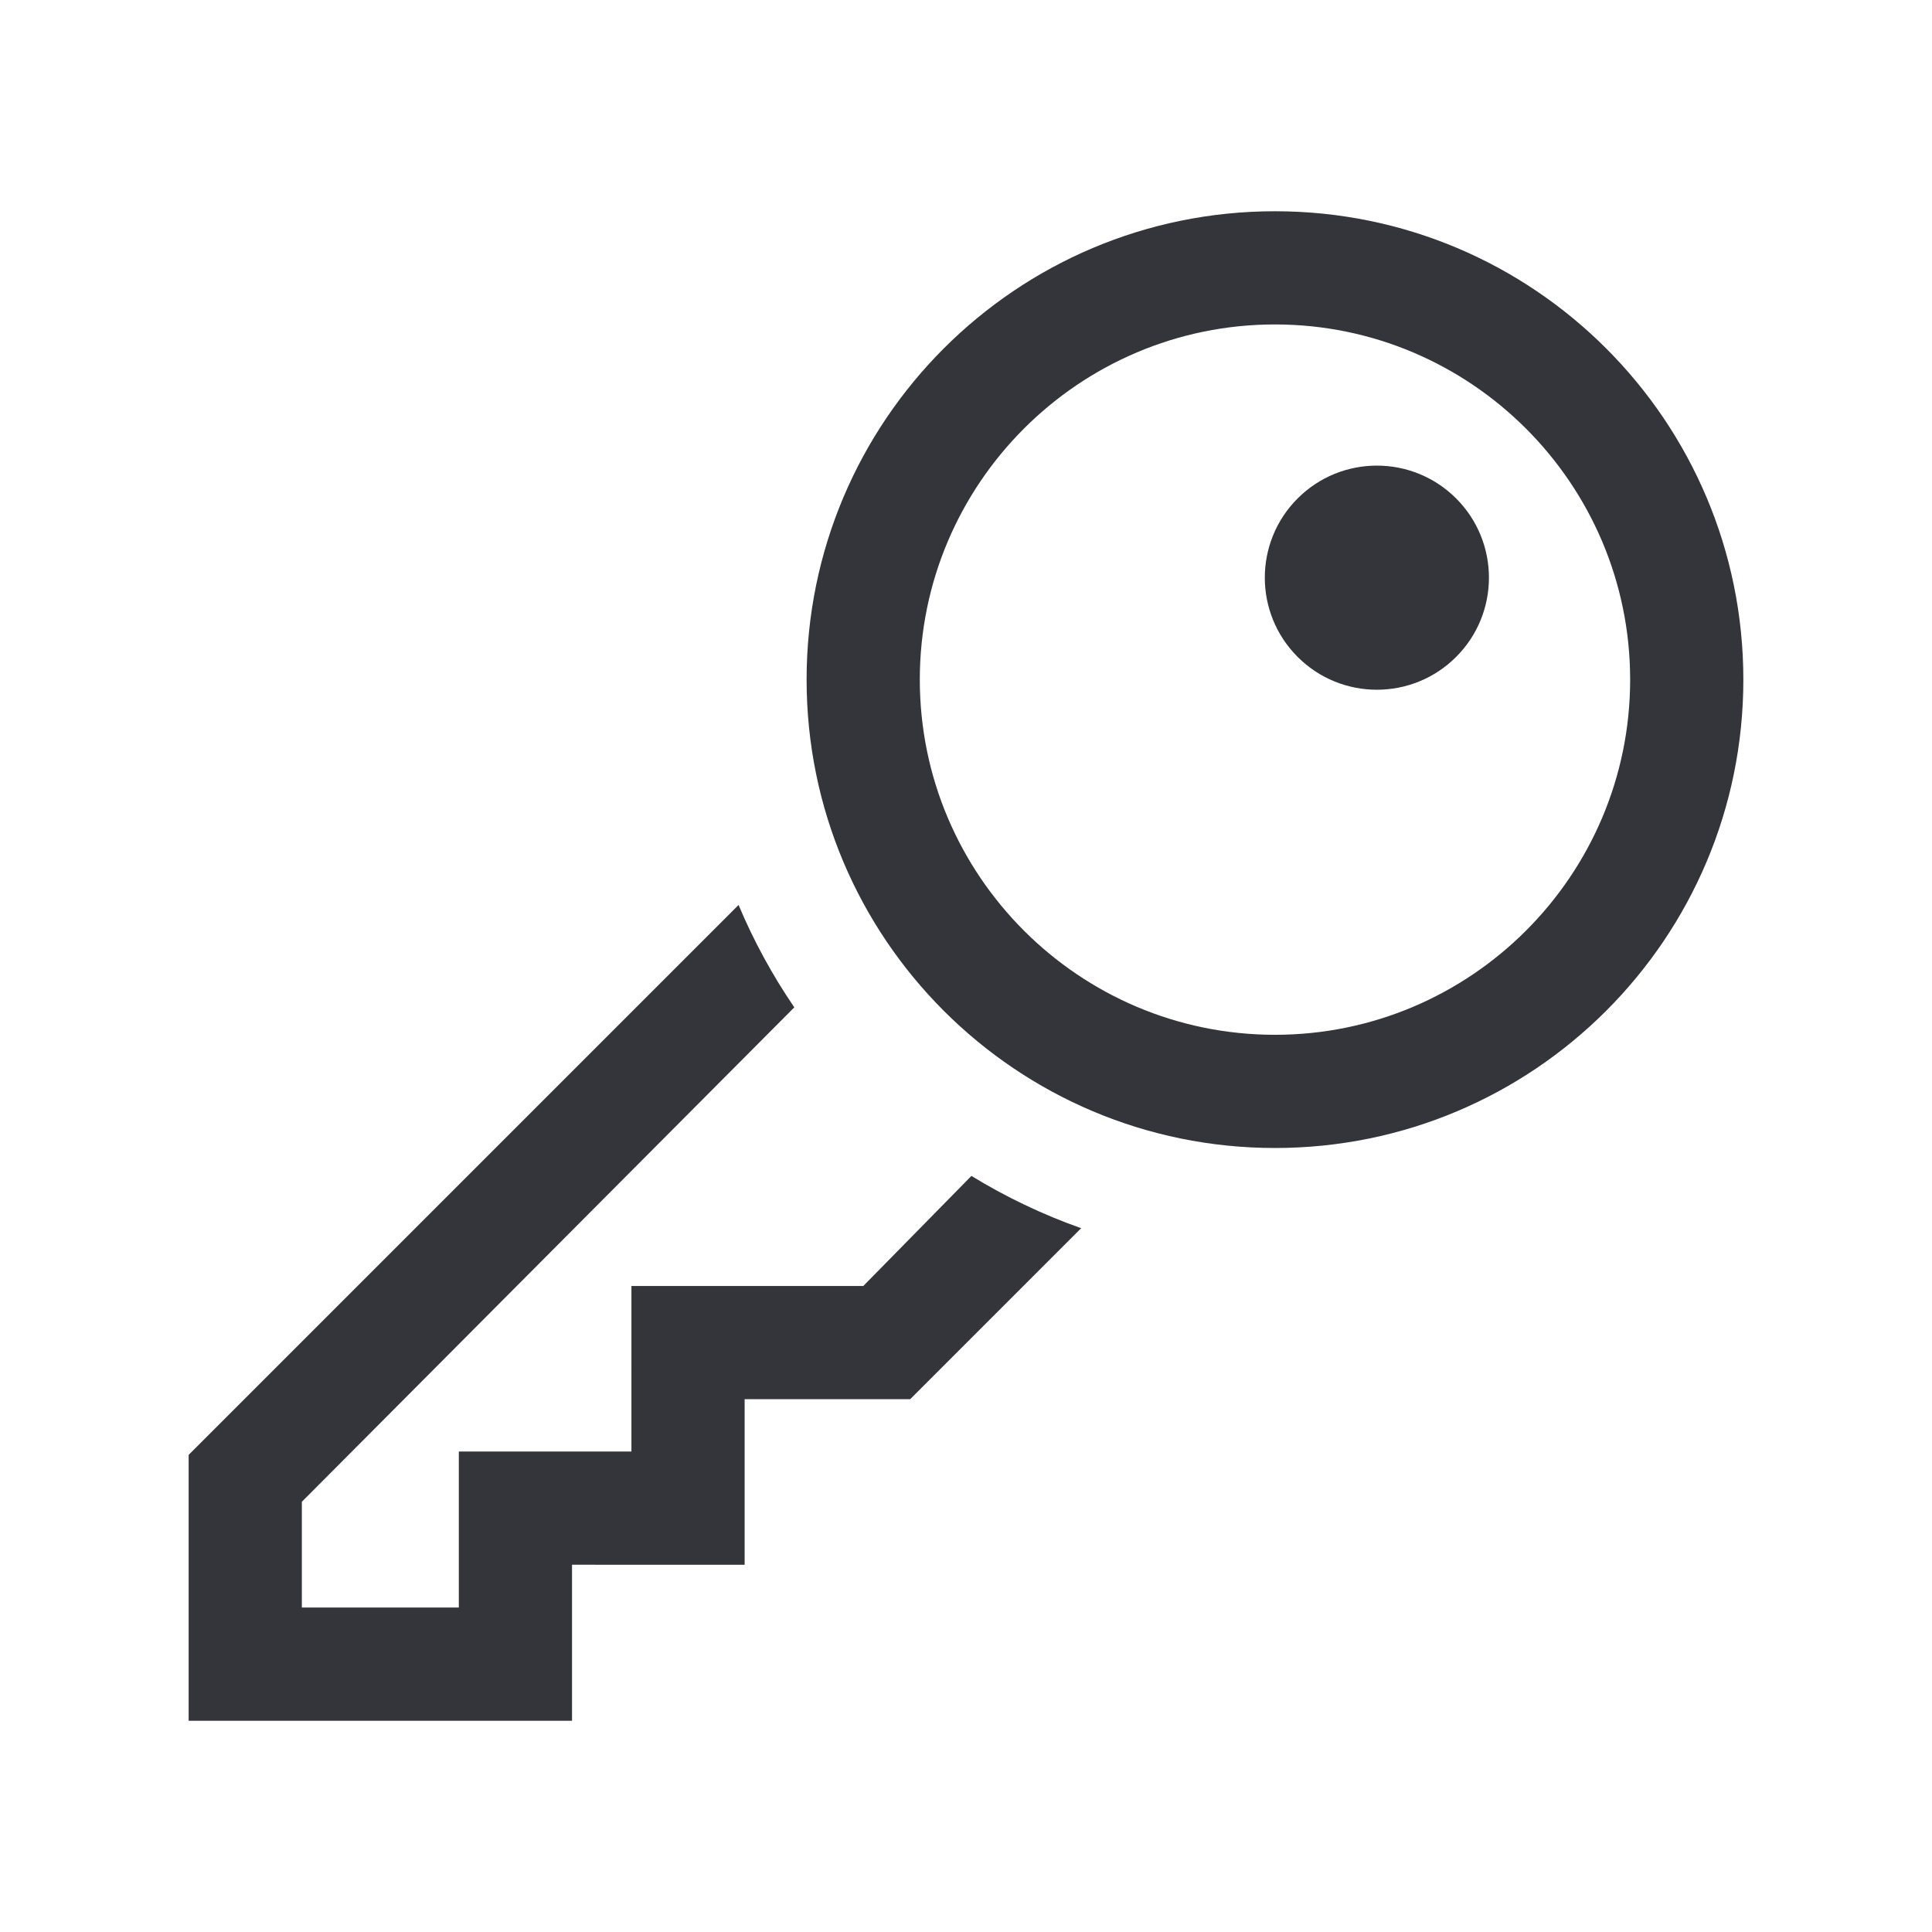 <?xml version="1.0" encoding="utf-8"?>
<!-- Generator: Adobe Illustrator 16.0.0, SVG Export Plug-In . SVG Version: 6.00 Build 0)  -->
<!DOCTYPE svg PUBLIC "-//W3C//DTD SVG 1.1//EN" "http://www.w3.org/Graphics/SVG/1.1/DTD/svg11.dtd">
<svg version="1.1" id="Warstwa_1" xmlns="http://www.w3.org/2000/svg" xmlns:xlink="http://www.w3.org/1999/xlink" x="0px" y="0px"
	 width="512px" height="512px" viewBox="0 0 512 512" enable-background="new 0 0 512 512" xml:space="preserve">
<path id="key-3-icon" fill="#33353A" d="M241.21,370.801h-43.874l0.002,43.873l-45.745-0.002v41.345H49.994v-70.458L195.73,239.823
	c4,9.534,8.962,18.62,14.771,27.135L79.994,397.984v28.03h41.599V384.67l45.744,0.002l-0.002-43.872h61.448l28.653-29.168
	c9.066,5.548,18.794,10.218,29.086,13.854L241.21,370.801z M385.887,174.09c-11.601,11.597-30.402,11.599-41.999,0.001
	c-11.6-11.598-11.6-30.402,0-42.001c11.597-11.598,30.399-11.597,42.001,0C397.484,143.688,397.485,162.492,385.887,174.09z
	 M337.882,55.983c-68.552,0-124.124,55.572-124.124,124.124c0,68.552,55.572,124.124,124.124,124.124
	s124.124-55.571,124.124-124.125C462.006,111.554,406.434,55.983,337.882,55.983z M337.882,274.23
	c-51.9,0-94.124-42.226-94.124-94.125s42.224-94.124,94.124-94.124c51.898,0,94.124,42.224,94.124,94.124
	S389.781,274.23,337.882,274.23z"/>
</svg>
